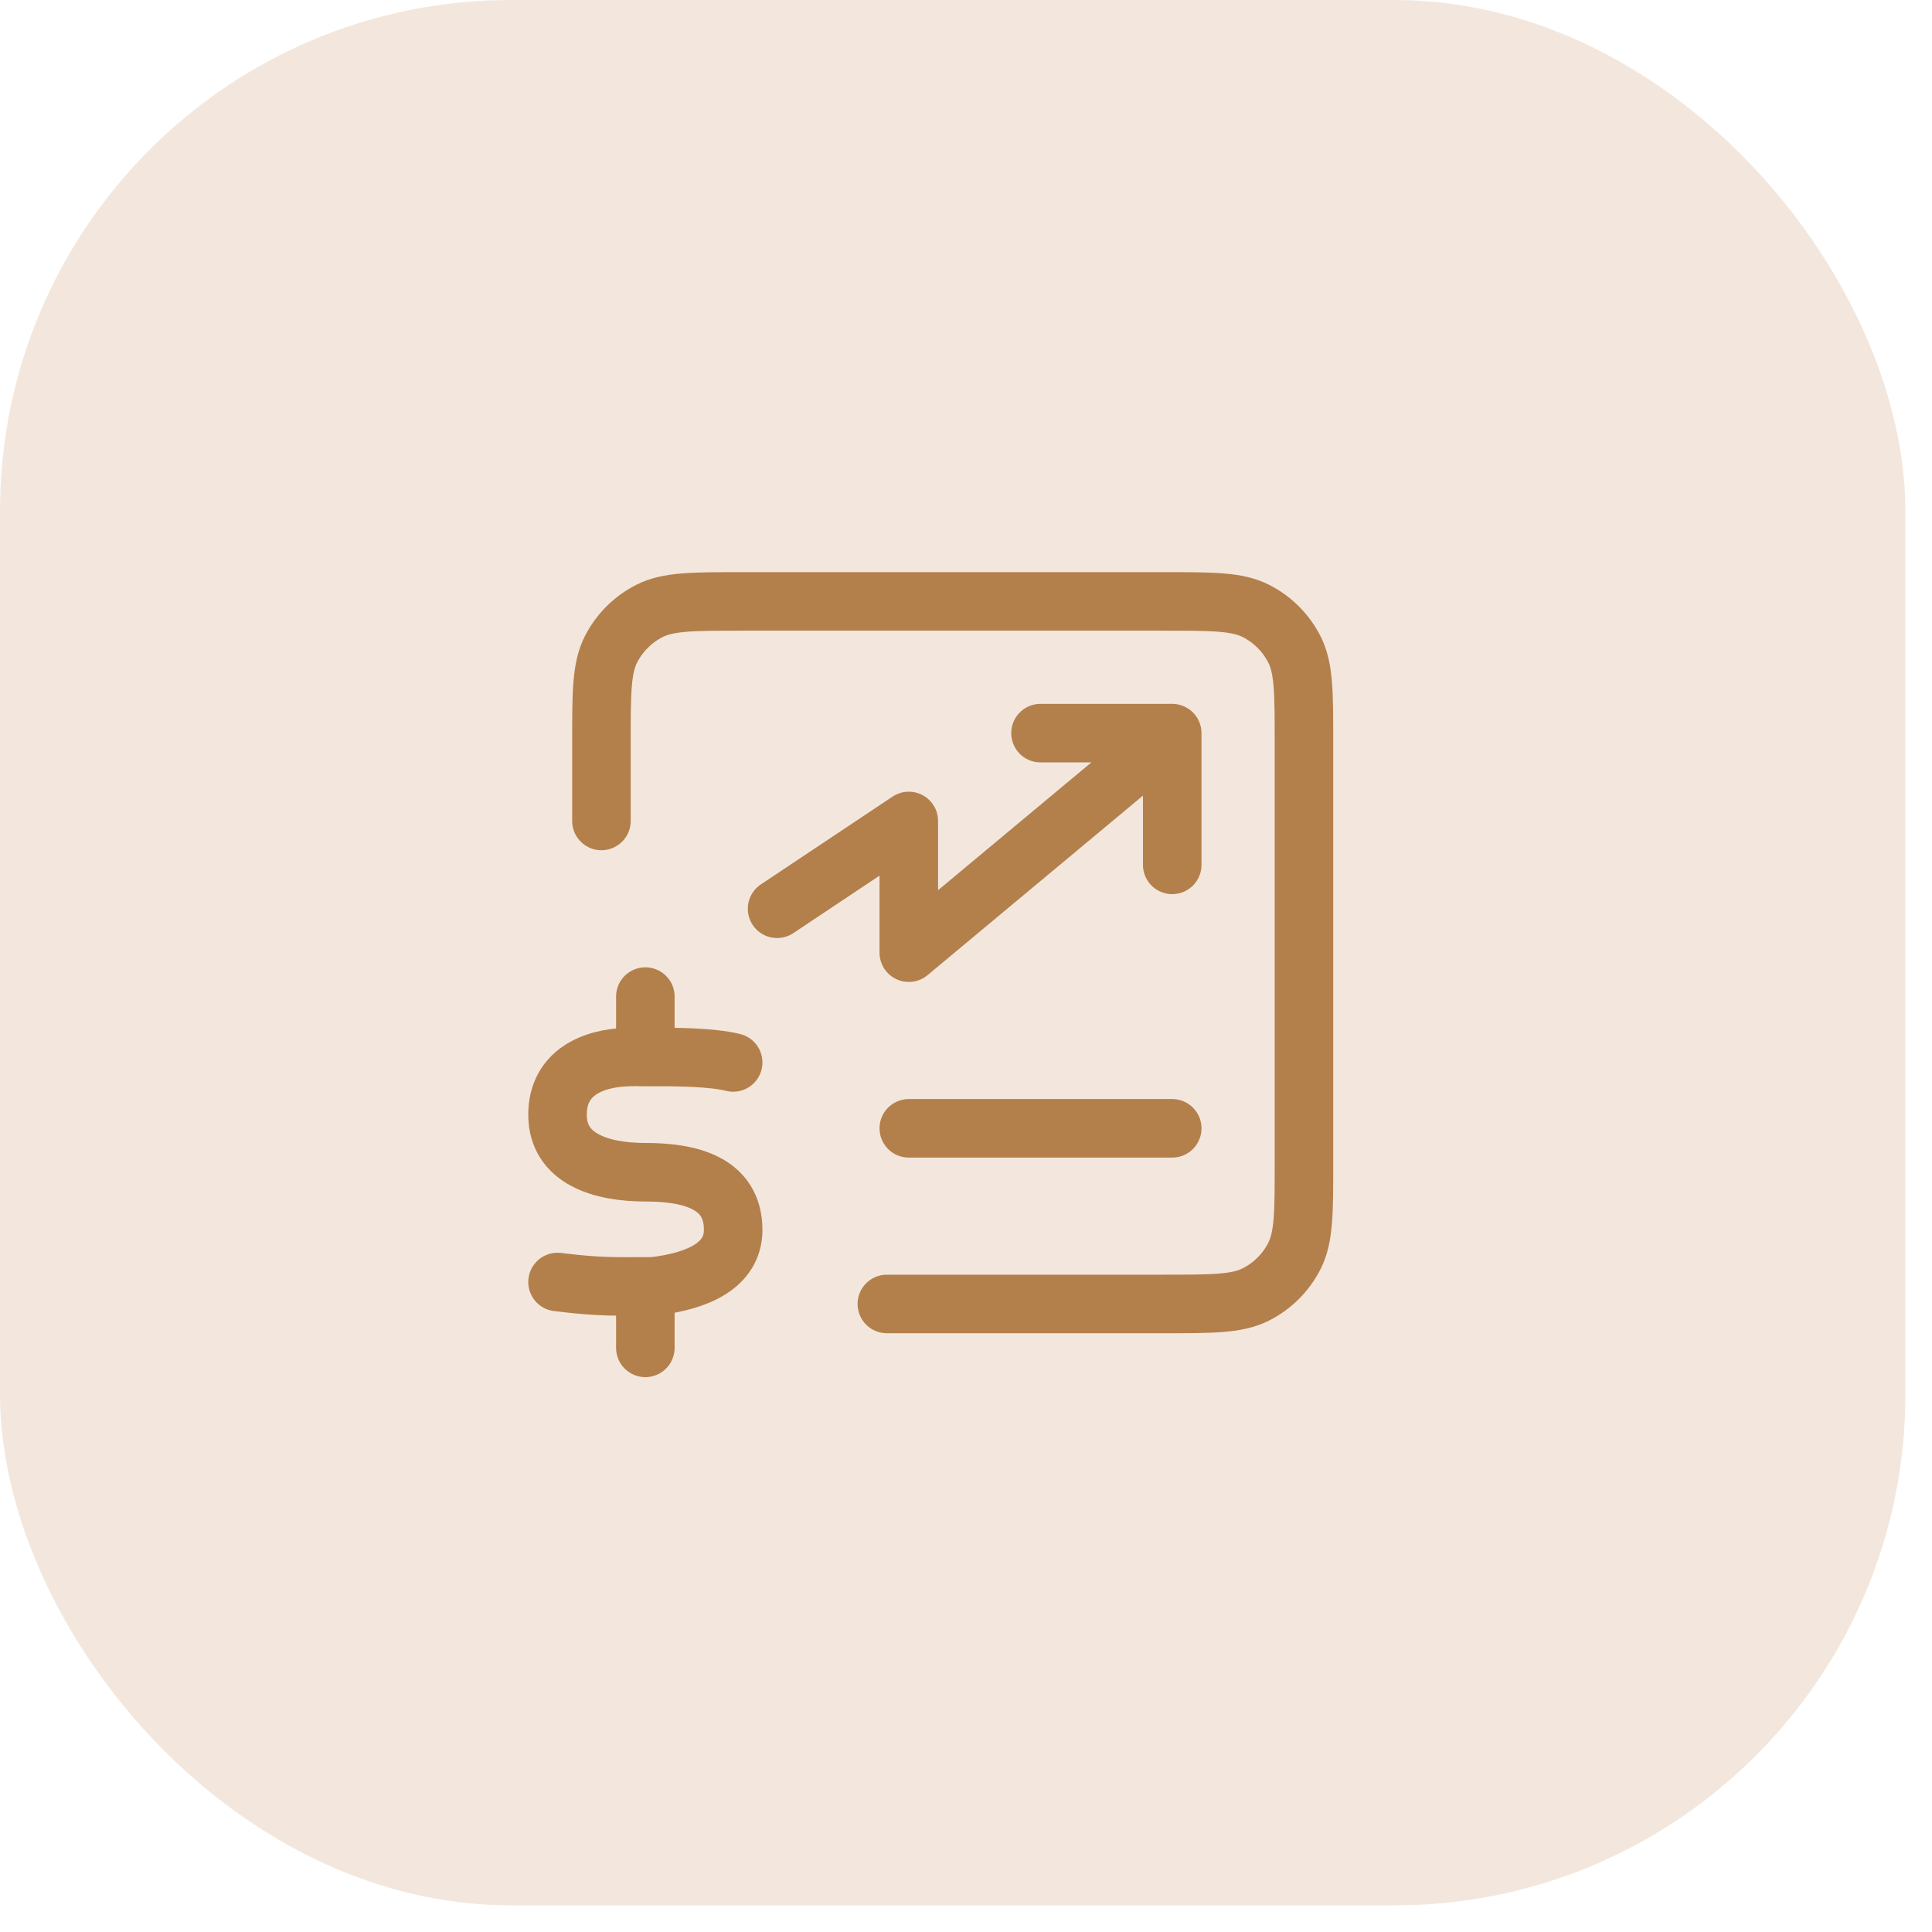 <svg width="66" height="66" viewBox="0 0 66 66" fill="none" xmlns="http://www.w3.org/2000/svg">
<rect width="65.091" height="65.091" rx="17.454" fill="#EAD5C2" fill-opacity="0.56"/>
<path d="M20.546 28.045V25.345C20.546 23.665 20.546 22.825 20.872 22.183C21.16 21.619 21.619 21.16 22.183 20.872C22.825 20.545 23.665 20.545 25.346 20.545H39.745C41.426 20.545 42.266 20.545 42.907 20.872C43.472 21.16 43.931 21.619 44.218 22.183C44.545 22.825 44.545 23.665 44.545 25.345V39.745C44.545 41.426 44.545 42.266 44.218 42.907C43.931 43.472 43.472 43.931 42.907 44.218C42.266 44.545 41.426 44.545 39.745 44.545H30.296M31.046 38.545H40.045M26.546 31.045L31.046 28.045V32.545L40.045 25.045M40.045 25.045H35.545M40.045 25.045V29.545M25.046 36.295C24.296 36.109 23.073 36.103 22.046 36.109C21.702 36.112 21.91 36.097 21.445 36.109C20.234 36.147 19.048 36.651 19.046 38.077C19.043 39.596 20.546 40.045 22.046 40.045C23.546 40.045 25.046 40.392 25.046 42.014C25.046 43.233 23.834 43.767 22.325 43.944C21.125 43.944 20.546 43.983 19.046 43.795M22.046 44.545V46.045M22.046 34.045V35.545" stroke="#B3804C" stroke-width="2" stroke-linecap="round" stroke-linejoin="round"/>
</svg>
